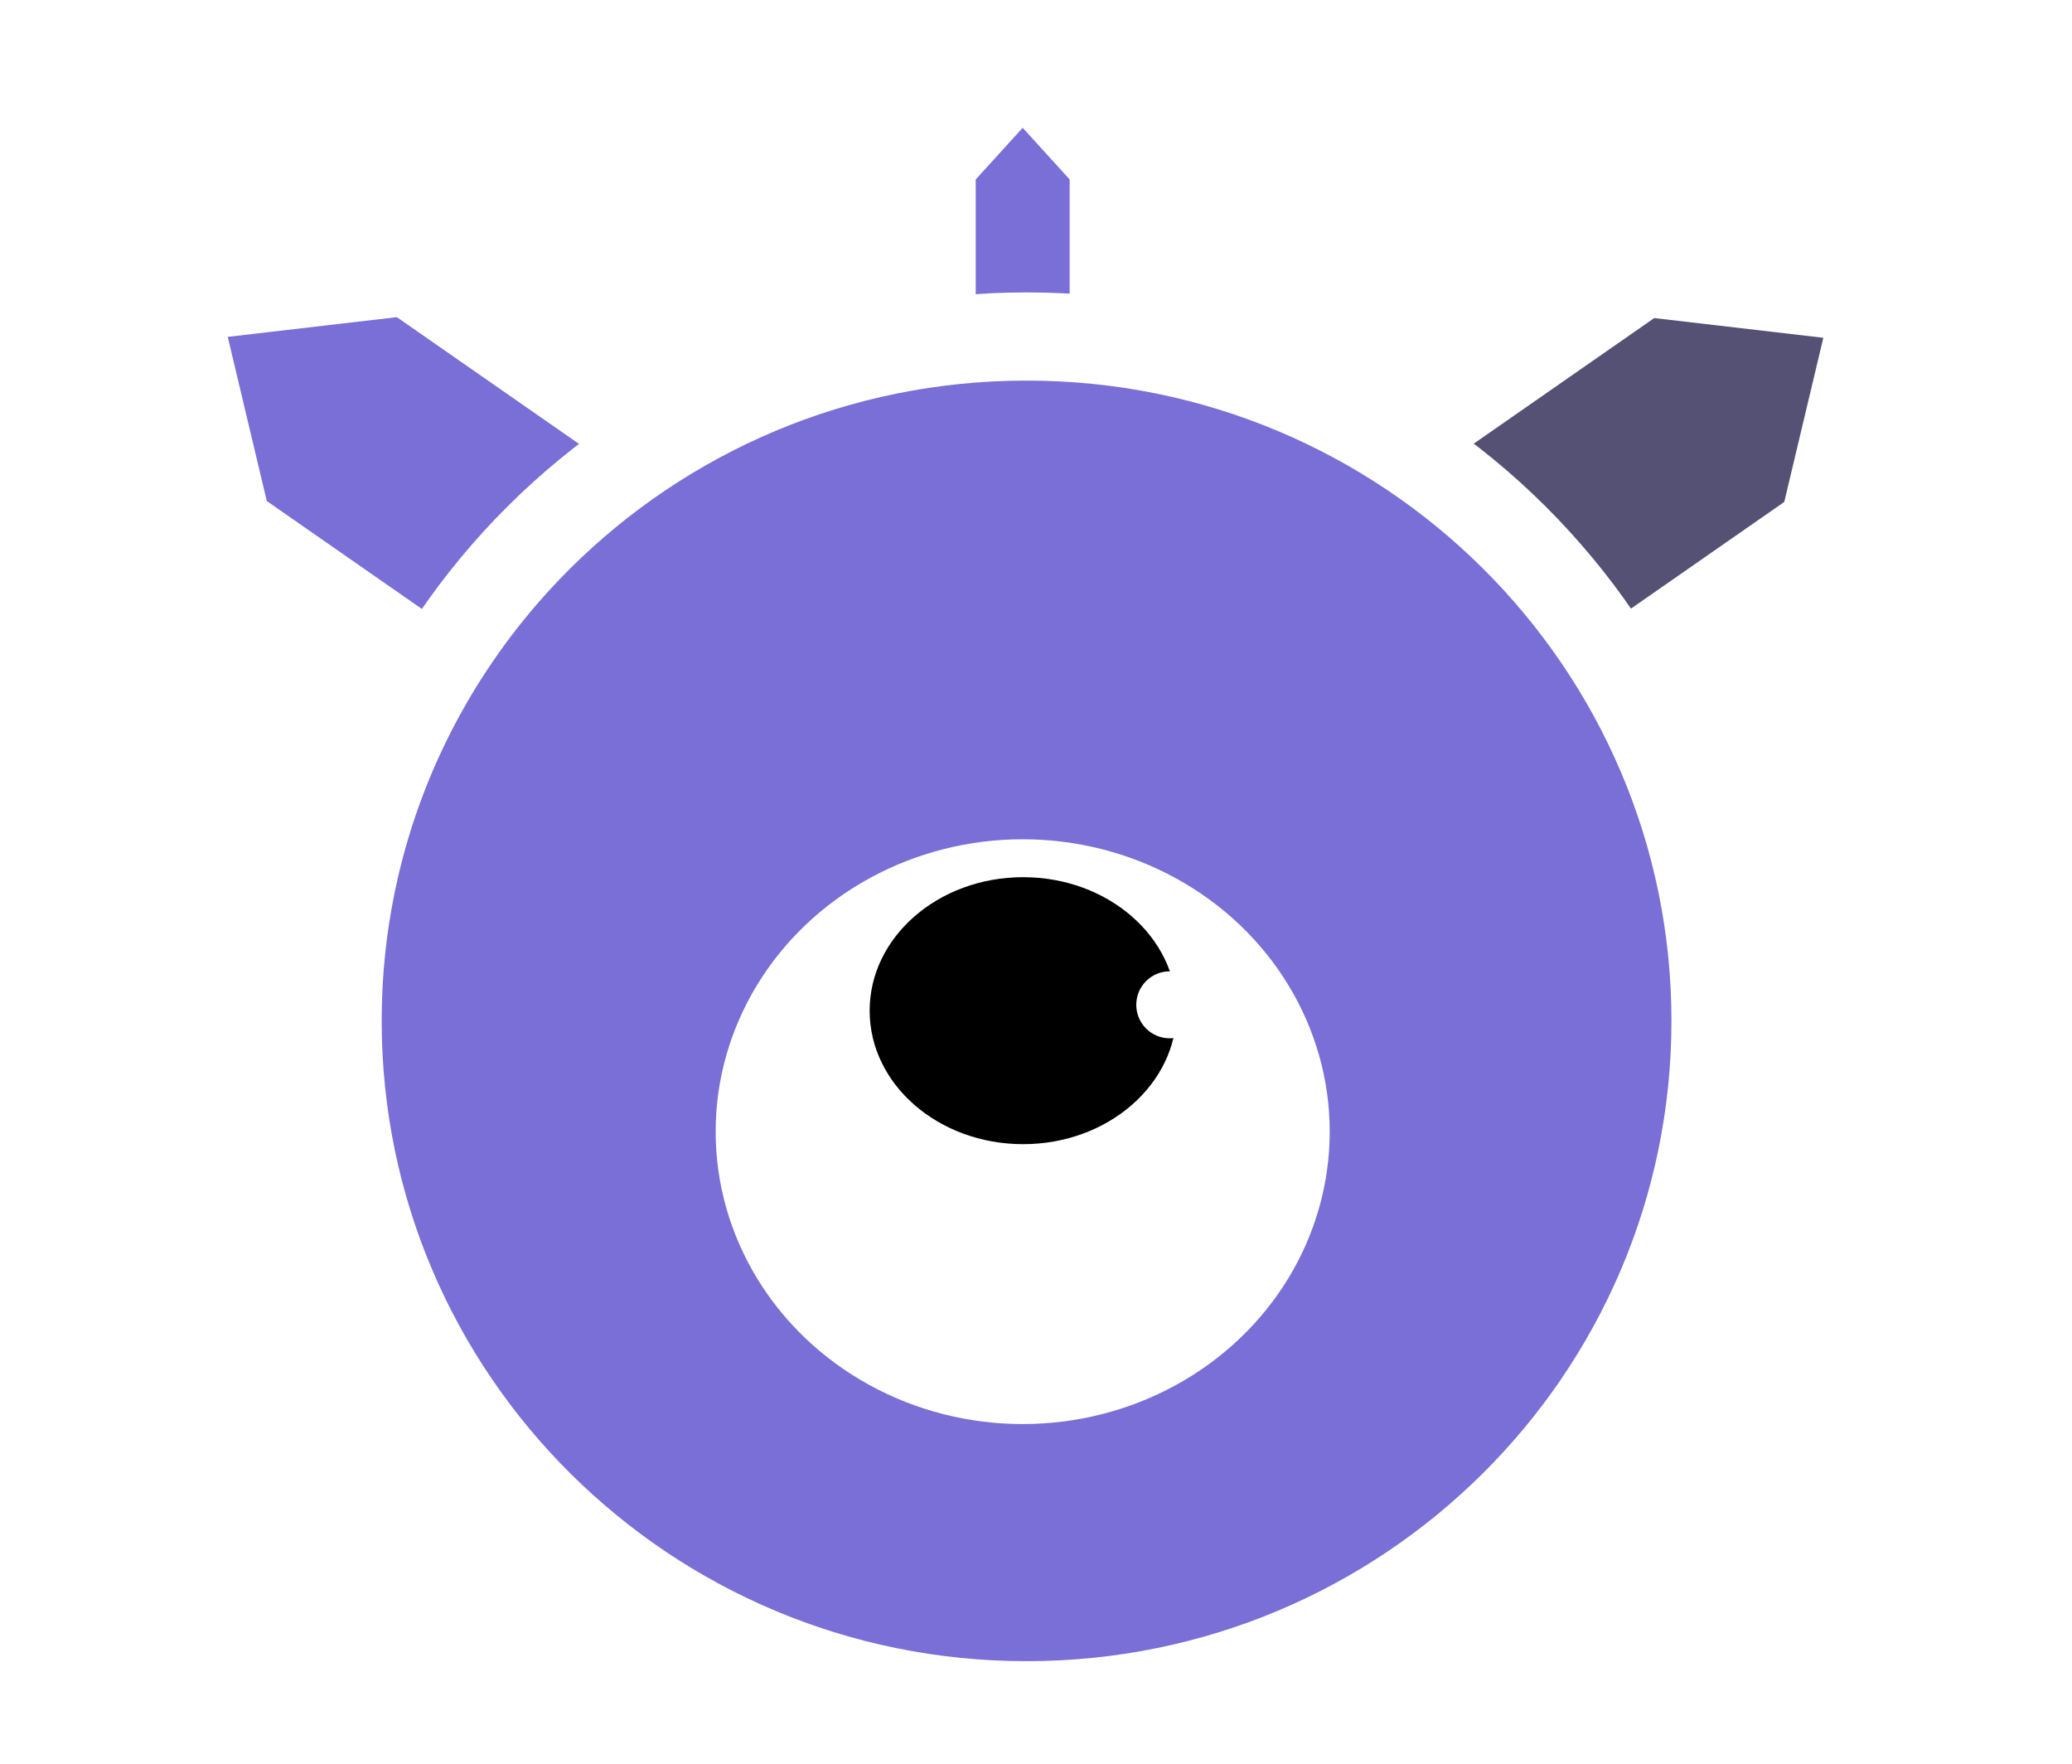 <svg width="94" height="80" viewBox="0 0 94 80" fill="none" xmlns="http://www.w3.org/2000/svg">
<path d="M74.54 12.404L85.124 13.639L82.671 23.943L67.249 34.672L56.665 33.438L59.118 23.134L74.54 12.404Z" fill="#555174" stroke="white" stroke-width="3.9"/>
<path d="M42.315 7.386L46.396 2.898L50.477 7.386V19.14L46.396 23.627L42.315 19.14V7.386Z" fill="#7A6ED7" stroke="white" stroke-width="3.9"/>
<path d="M10.379 23.902L7.927 13.597L18.511 12.363L33.933 23.092L36.386 33.397L25.801 34.631L10.379 23.902Z" fill="#7A6ED7" stroke="white" stroke-width="3.9"/>
<path d="M77.828 46.306C77.828 63.439 63.846 77.349 46.572 77.349C29.297 77.349 15.316 63.439 15.316 46.306C15.316 29.173 29.297 15.263 46.572 15.263C63.846 15.263 77.828 29.173 77.828 46.306Z" fill="#7A6ED7" stroke="white" stroke-width="4"/>
<g filter="url(#filter0_d)">
<ellipse cx="46.396" cy="46.131" rx="13.929" ry="13.263" fill="white"/>
</g>
<ellipse cx="46.417" cy="45.843" rx="6.964" ry="6.055" fill="black"/>
<ellipse cx="53.065" cy="45.577" rx="1.516" ry="1.519" fill="white"/>
<defs>
<filter id="filter0_d" x="24.667" y="30.269" width="43.457" height="42.126" filterUnits="userSpaceOnUse" color-interpolation-filters="sRGB">
<feFlood flood-opacity="0" result="BackgroundImageFix"/>
<feColorMatrix in="SourceAlpha" type="matrix" values="0 0 0 0 0 0 0 0 0 0 0 0 0 0 0 0 0 0 127 0"/>
<feMorphology radius="2.6" operator="dilate" in="SourceAlpha" result="effect1_dropShadow"/>
<feOffset dy="5.2"/>
<feGaussianBlur stdDeviation="2.6"/>
<feColorMatrix type="matrix" values="0 0 0 0 0.429 0 0 0 0 0.009 0 0 0 0 0.009 0 0 0 0.25 0"/>
<feBlend mode="normal" in2="BackgroundImageFix" result="effect1_dropShadow"/>
<feBlend mode="normal" in="SourceGraphic" in2="effect1_dropShadow" result="shape"/>
</filter>
</defs>
</svg>
